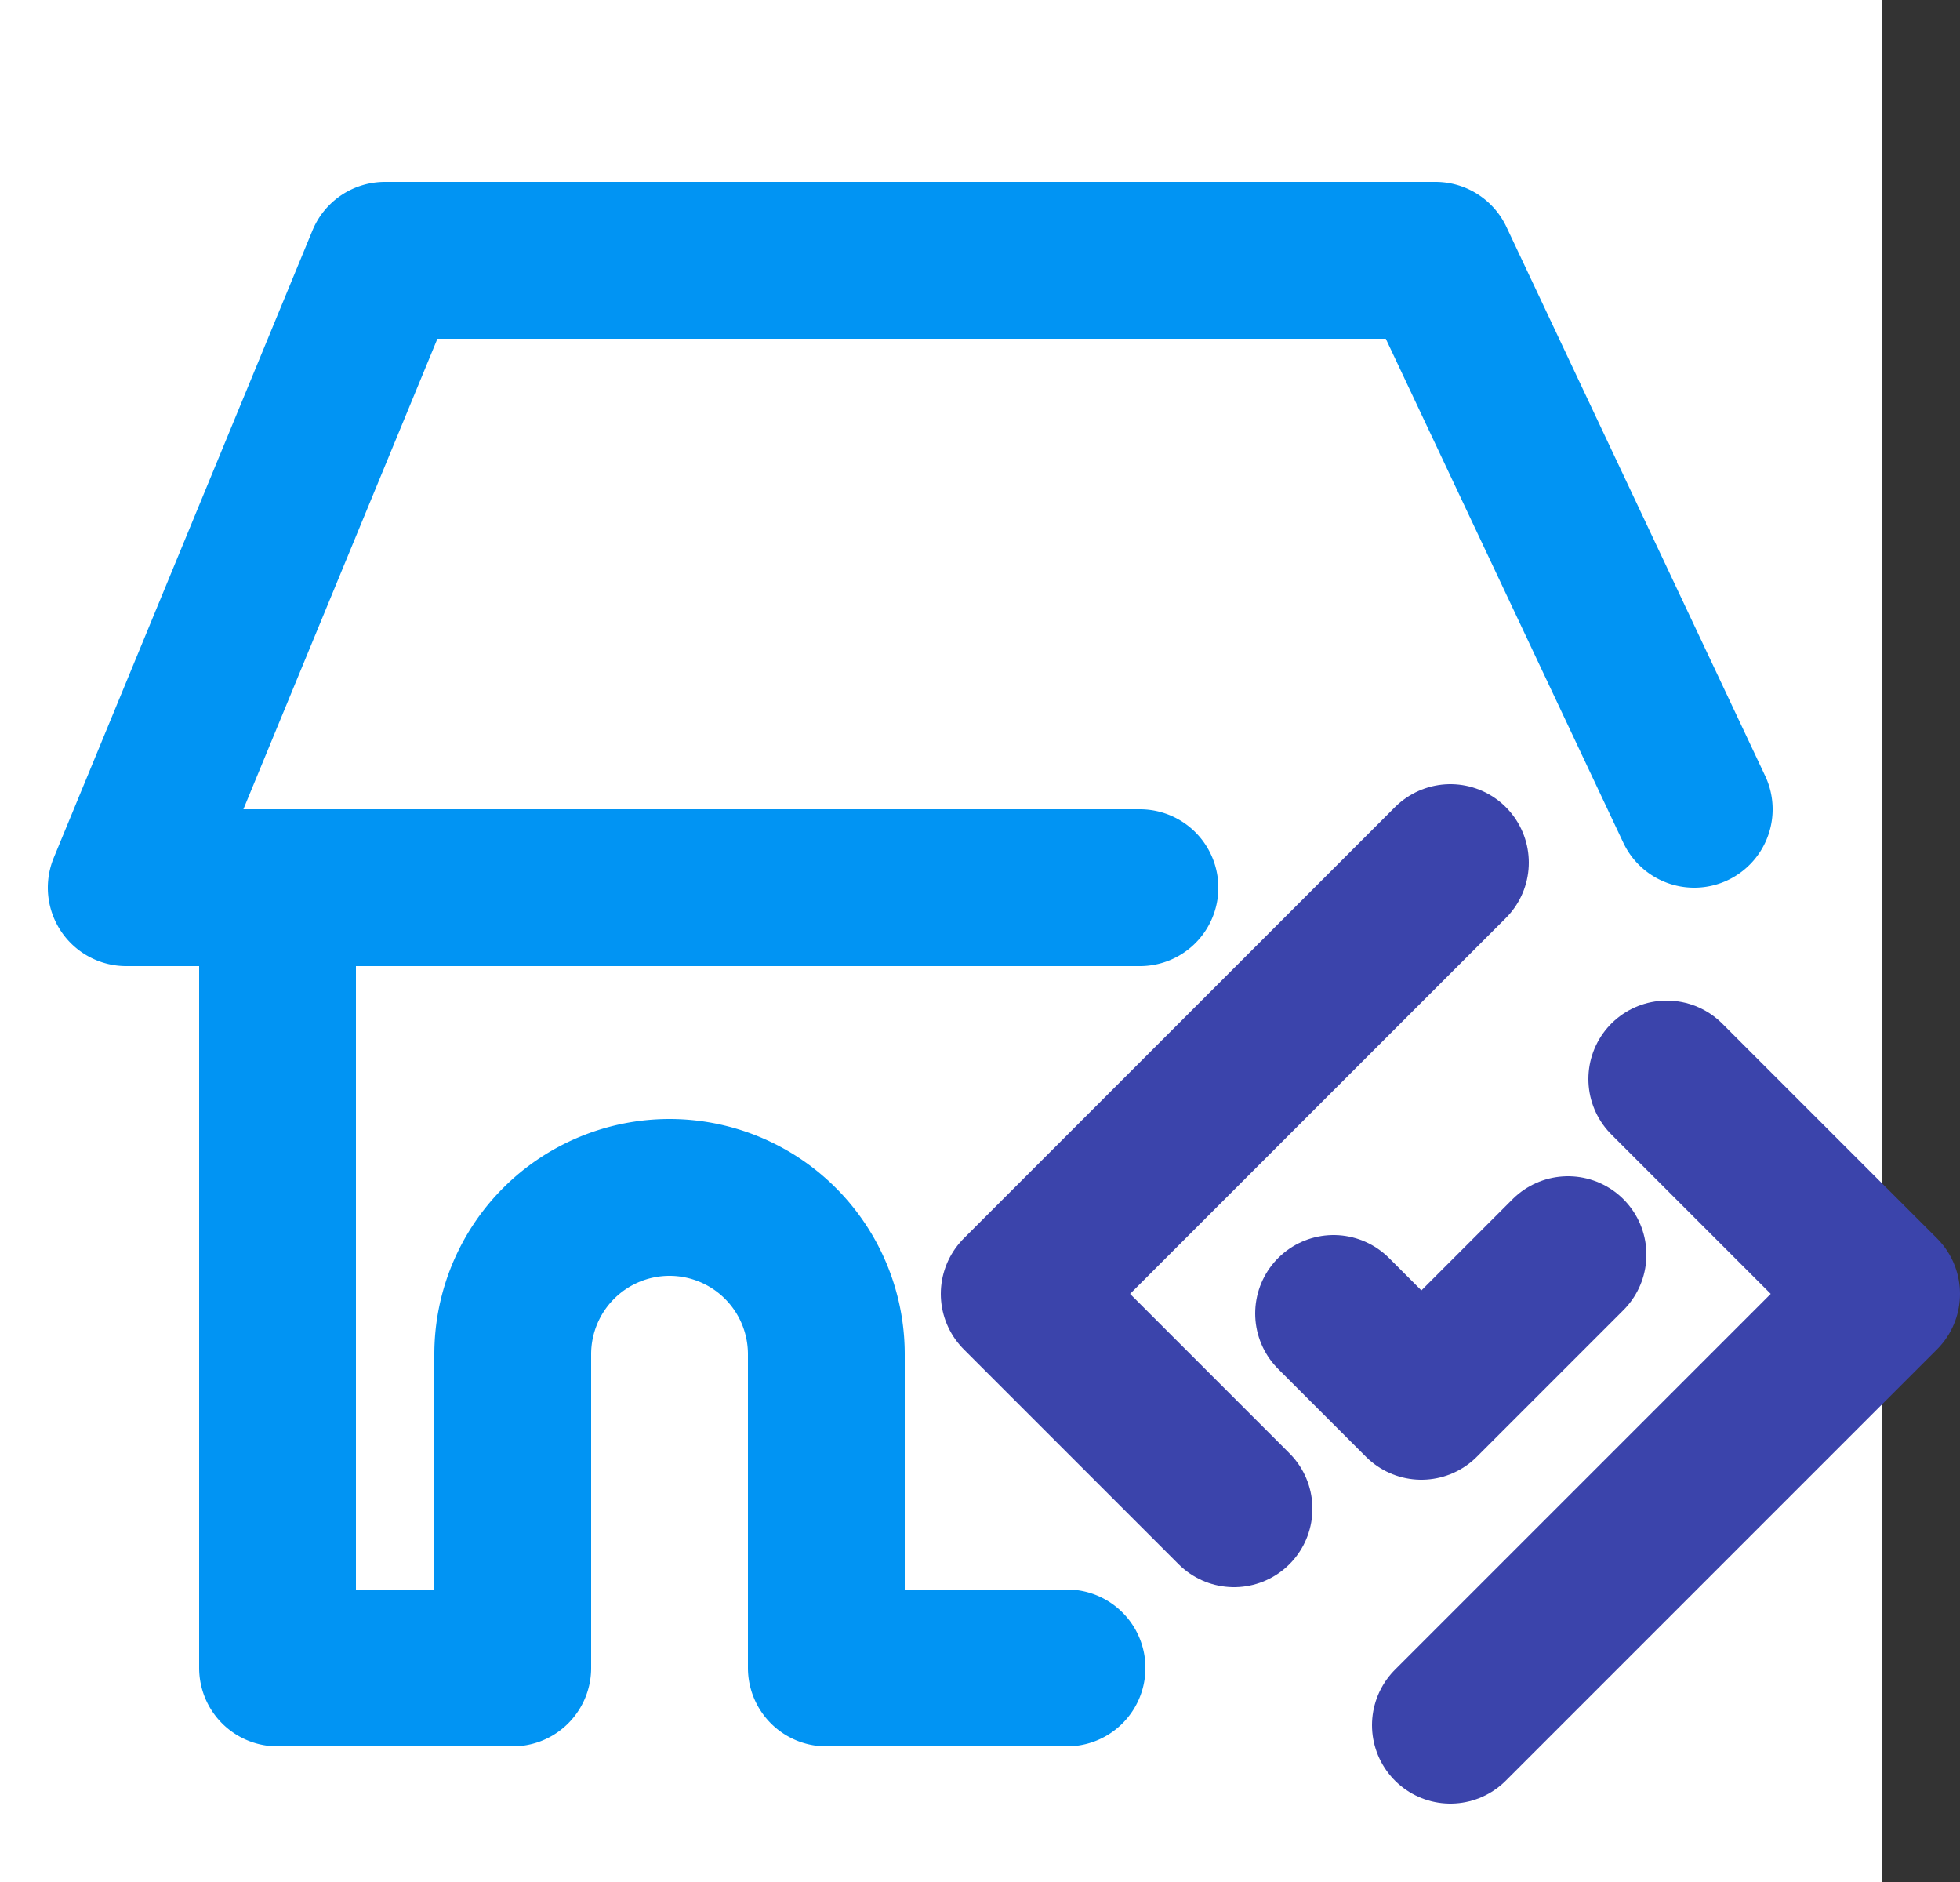 <svg xmlns="http://www.w3.org/2000/svg" viewBox="0 0 25 24"><rect x="0" y="0" width="25" height="24" fill="#333333" stroke="none"/><defs><style>.cls-2{fill:none;stroke:#3b44ab;stroke-linecap:round;stroke-linejoin:round;stroke-width:2px}</style></defs><g id="Layer_2" data-name="Layer 2"><g id="Layer_1-2" data-name="Layer 1"><path fill="#fff" d="M0 0h24v24H0z"/><path d="M15.74 19.24 13 16.5l5.5-5.5m2.76 2.76L24 16.5 18.5 22" class="cls-2"/><path fill="#4dff1d" stroke="#3b44ab" stroke-linecap="round" stroke-linejoin="round" stroke-width="2" d="m17.01 16.75 1.12 1.12L20 16"/><path fill="none" stroke="#0194f3" stroke-linecap="round" stroke-linejoin="round" stroke-width="2" d="M13.61 21.27h-3.07v-4a2 2 0 1 0-4 0v4h-3v-9.95h11m-1.83 0H1.61l3.3-8h13.4l3.3 7"/></g></g></svg>
